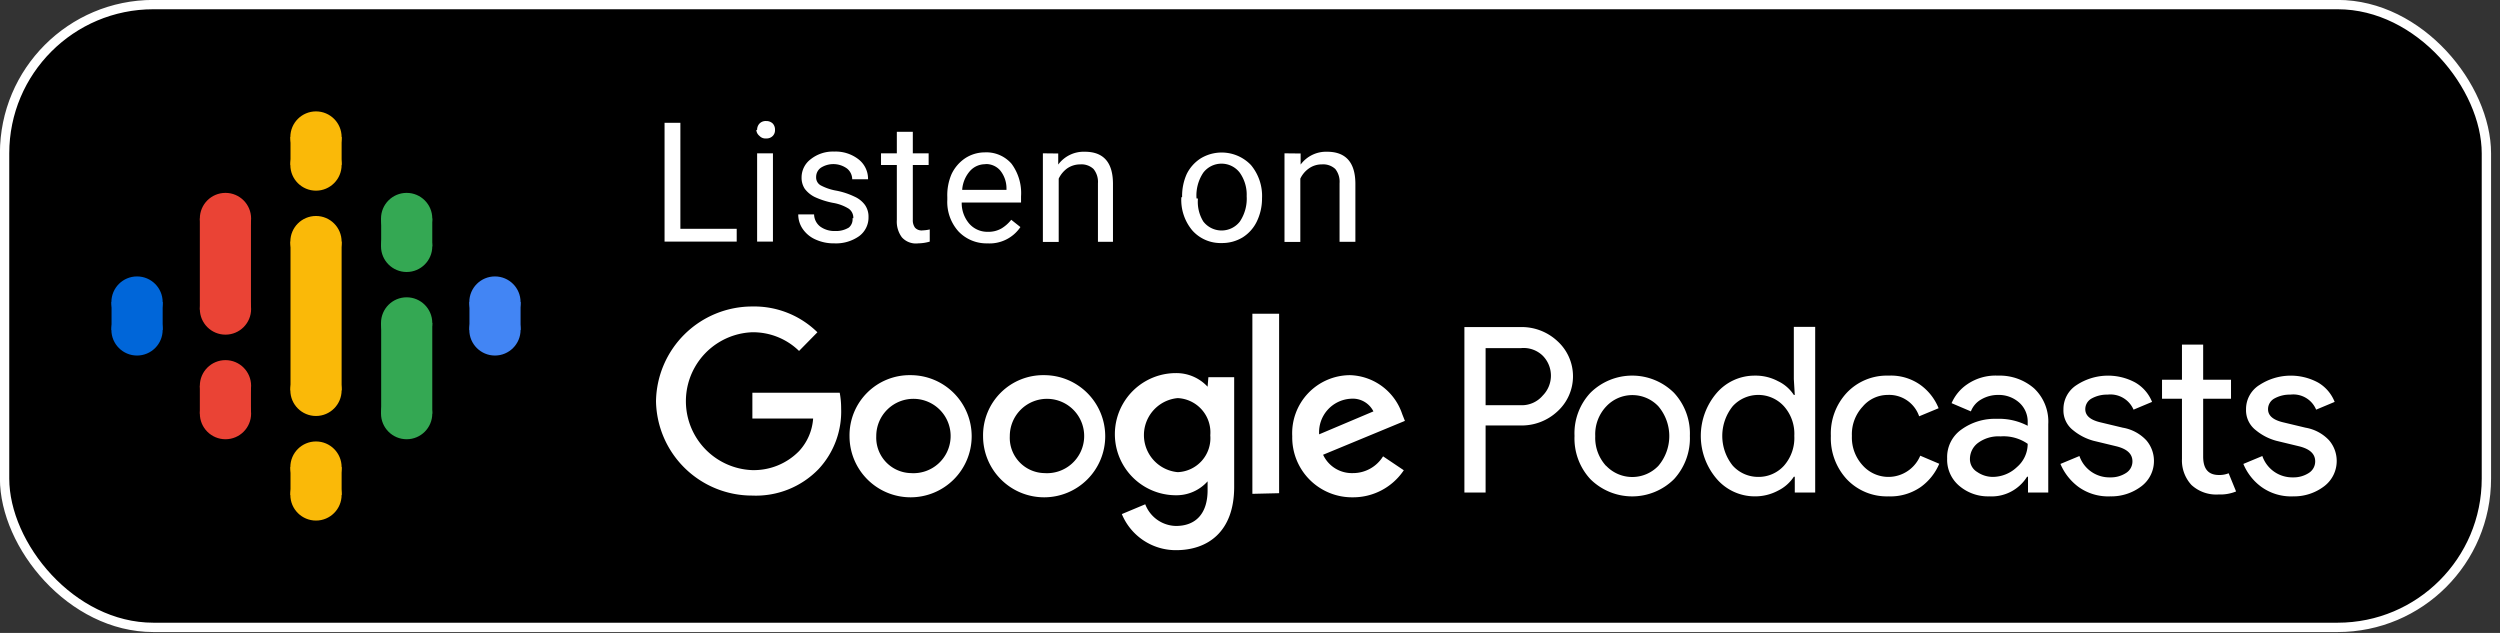 <svg xmlns="http://www.w3.org/2000/svg" width="158px" height="40px" viewBox="0 0 158 40" enable-background="new 0 0 158 40"><rect x="0" y="0" width="158" height="40" fill="#333333" stroke="none"/><defs><style>.cls-1{fill:#000;stroke:#FFF;stroke-width:0.59px;}.cls-2{fill:#fab908;}.cls-3{fill:#0066d9;}.cls-4{fill:#4285f4;}.cls-5{fill:#ea4335;}.cls-6{fill:#34a853;}.cls-7{fill:none;}.cls-8,.cls-9{fill:#FFF;}.cls-10,.cls-8{fill-rule:evenodd;}.cls-10{fill:#FFF;}</style></defs><title>Asset 2</title><g id="Layer_2" data-name="Layer 2"><g id="Layer_1-2" data-name="Layer 1"><g id="google_podcasts_badge" data-name="google podcasts badge"><rect id="Rectangle" class="cls-1" x="0.29" y="0.29" width="156.85" height="39.36" rx="9.4"/><g id="Podcast_icon_final" data-name="Podcast icon final"><g id="_logo_Podcasts_192px" data-name=" logo Podcasts 192px"><polygon id="Shape" class="cls-2" points="18.36 15.27 18.36 19.19 18.36 20.76 18.36 24.67 21.59 24.67 21.59 20.76 21.59 19.19 21.59 15.27 18.36 15.27"/><circle id="Oval" class="cls-3" cx="8.66" cy="19.09" r="1.62"/><circle id="Oval-2" data-name="Oval" class="cls-3" cx="8.66" cy="20.85" r="1.62"/><rect id="Rectangle-path" class="cls-3" x="7.05" y="19.09" width="3.23" height="1.76"/><circle id="Oval-3" data-name="Oval" class="cls-4" cx="31.28" cy="20.85" r="1.62"/><circle id="Oval-4" data-name="Oval" class="cls-4" cx="31.28" cy="19.09" r="1.62"/><rect id="Rectangle-path-2" data-name="Rectangle-path" class="cls-4" x="29.67" y="19.09" width="3.23" height="1.76"/><circle id="Oval-5" data-name="Oval" class="cls-5" cx="14.25" cy="24.38" r="1.62"/><circle id="Oval-6" data-name="Oval" class="cls-5" cx="14.25" cy="26.14" r="1.62"/><rect id="Rectangle-path-3" data-name="Rectangle-path" class="cls-5" x="12.63" y="24.38" width="3.23" height="1.76"/><circle id="Oval-7" data-name="Oval" class="cls-5" cx="14.25" cy="13.81" r="1.62"/><circle id="Oval-8" data-name="Oval" class="cls-5" cx="14.25" cy="19.53" r="1.62"/><rect id="Rectangle-path-4" data-name="Rectangle-path" class="cls-5" x="12.63" y="13.81" width="3.23" height="5.76"/><circle id="Oval-9" data-name="Oval" class="cls-6" cx="25.7" cy="15.57" r="1.62"/><circle id="Oval-10" data-name="Oval" class="cls-6" cx="25.7" cy="13.81" r="1.62"/><rect id="Rectangle-path-5" data-name="Rectangle-path" class="cls-6" x="24.09" y="13.81" width="3.23" height="1.76"/><circle id="Oval-11" data-name="Oval" class="cls-2" cx="19.97" cy="10.43" r="1.62"/><circle id="Oval-12" data-name="Oval" class="cls-2" cx="19.97" cy="8.66" r="1.62"/><rect id="Rectangle-path-6" data-name="Rectangle-path" class="cls-2" x="18.36" y="8.66" width="3.23" height="1.76"/><circle id="Oval-13" data-name="Oval" class="cls-2" cx="19.97" cy="31.28" r="1.62"/><circle id="Oval-14" data-name="Oval" class="cls-2" cx="19.97" cy="29.52" r="1.62"/><rect id="Rectangle-path-7" data-name="Rectangle-path" class="cls-2" x="18.36" y="29.52" width="3.23" height="1.76"/><circle id="Oval-15" data-name="Oval" class="cls-6" cx="25.7" cy="26.14" r="1.62"/><circle id="Oval-16" data-name="Oval" class="cls-6" cx="25.7" cy="20.41" r="1.62"/><rect id="Rectangle-path-8" data-name="Rectangle-path" class="cls-6" x="24.09" y="20.41" width="3.23" height="5.73"/><circle id="Oval-17" data-name="Oval" class="cls-2" cx="19.97" cy="15.27" r="1.62"/><circle id="Oval-18" data-name="Oval" class="cls-2" cx="19.97" cy="24.67" r="1.62"/></g></g><g id="Group"><polygon id="Rectangle-path-9" data-name="Rectangle-path" class="cls-7" points="41.12 18.8 148.04 18.8 148.04 35.25 41.12 35.25 41.12 18.8"/><path id="Podcasts" class="cls-8" d="M93.89,31.13H92.55V20.67h3.57a3.31,3.31,0,0,1,2.3.88,3,3,0,0,1,0,4.46,3.31,3.31,0,0,1-2.3.88H93.89Zm0-5.52h2.25A1.73,1.73,0,0,0,97.5,25a1.79,1.79,0,0,0,0-2.52A1.73,1.73,0,0,0,96.14,22H93.89Zm6.62-.78a3.75,3.75,0,0,1,5.29,0,3.78,3.78,0,0,1,1,2.72,3.82,3.82,0,0,1-1,2.73,3.75,3.75,0,0,1-5.29,0,3.78,3.78,0,0,1-1-2.73A3.74,3.74,0,0,1,100.51,24.83Zm1,4.61a2.28,2.28,0,0,0,3.3,0,2.91,2.91,0,0,0,0-3.76,2.26,2.26,0,0,0-3.29,0,2.56,2.56,0,0,0-.7,1.88A2.62,2.62,0,0,0,101.5,29.44Zm9.39,1.93a3.17,3.17,0,0,1-2.4-1.1,4.17,4.17,0,0,1,0-5.44,3.16,3.16,0,0,1,2.4-1.09,3,3,0,0,1,1.47.35,2.43,2.43,0,0,1,1,.87h.06l-.06-1v-3.3h1.35V31.13h-1.29v-1h-.06a2.53,2.53,0,0,1-1,.88A3.07,3.07,0,0,1,110.89,31.37Zm.22-1.23a2.16,2.16,0,0,0,1.62-.7,2.65,2.65,0,0,0,.66-1.89,2.61,2.61,0,0,0-.66-1.88,2.19,2.19,0,0,0-3.23,0,3,3,0,0,0,0,3.76A2.16,2.16,0,0,0,111.11,30.14Zm8.24,1.23a3.48,3.48,0,0,1-2.65-1.09,3.82,3.82,0,0,1-1-2.73,3.78,3.78,0,0,1,1-2.72,3.48,3.48,0,0,1,2.65-1.09,3.21,3.21,0,0,1,2,.58,3.36,3.36,0,0,1,1.16,1.48l-1.23.51a2,2,0,0,0-2-1.35,2.07,2.07,0,0,0-1.57.74,2.56,2.56,0,0,0-.68,1.85,2.6,2.6,0,0,0,.68,1.86,2.18,2.18,0,0,0,3.64-.61l1.2.51a3.46,3.46,0,0,1-1.17,1.47A3.35,3.35,0,0,1,119.35,31.37Zm6.37,0a2.8,2.8,0,0,1-1.9-.66,2.16,2.16,0,0,1-.77-1.74,2.13,2.13,0,0,1,.91-1.83,3.62,3.62,0,0,1,2.23-.67,3.91,3.91,0,0,1,1.95.44V26.7a1.61,1.61,0,0,0-.54-1.26,1.94,1.94,0,0,0-1.33-.48,2.1,2.1,0,0,0-1.06.28,1.47,1.47,0,0,0-.66.76l-1.22-.52a2.76,2.76,0,0,1,1-1.2,3.16,3.16,0,0,1,1.93-.54,3.31,3.31,0,0,1,2.28.8,2.89,2.89,0,0,1,.9,2.27v4.32h-1.28v-1h-.06A2.64,2.64,0,0,1,125.72,31.37Zm.22-1.23a2.23,2.23,0,0,0,1.52-.62,1.94,1.94,0,0,0,.68-1.47,2.66,2.66,0,0,0-1.71-.47A2.18,2.18,0,0,0,125,28a1.27,1.27,0,0,0-.5,1,.94.94,0,0,0,.46.83A1.74,1.74,0,0,0,125.94,30.14Zm7.42,1.23a3.21,3.21,0,0,1-2-.59,3.49,3.49,0,0,1-1.15-1.46l1.2-.5a2,2,0,0,0,1.95,1.35,1.76,1.76,0,0,0,1-.28.86.86,0,0,0,.4-.73c0-.47-.33-.78-1-.95l-1.45-.35a3.44,3.44,0,0,1-1.3-.67,1.58,1.58,0,0,1-.61-1.32,1.8,1.8,0,0,1,.84-1.54,3.62,3.62,0,0,1,3.69-.16,2.47,2.47,0,0,1,1.07,1.23l-1.17.49a1.59,1.59,0,0,0-1.64-.95,2,2,0,0,0-1,.24.77.77,0,0,0-.41.68c0,.41.32.68.95.83l1.42.34a2.64,2.64,0,0,1,1.49.8,2,2,0,0,1,.48,1.29,2,2,0,0,1-.79,1.61A3.14,3.14,0,0,1,133.36,31.37Zm6.85-.12a2.31,2.31,0,0,1-1.72-.6A2.28,2.28,0,0,1,137.9,29V25.2h-1.26V24h1.26V21.78h1.34V24H141V25.2h-1.76v3.65c0,.78.32,1.17,1,1.17a1.55,1.55,0,0,0,.61-.11l.47,1.15A2.64,2.64,0,0,1,140.21,31.25Zm4.71.12a3.21,3.21,0,0,1-2-.59,3.41,3.41,0,0,1-1.15-1.46l1.2-.5a2,2,0,0,0,1.94,1.35,1.77,1.77,0,0,0,1-.28.86.86,0,0,0,.4-.73c0-.47-.33-.78-1-.95l-1.45-.35a3.44,3.44,0,0,1-1.3-.67,1.59,1.59,0,0,1-.62-1.32,1.79,1.79,0,0,1,.85-1.54,3.62,3.62,0,0,1,3.69-.16,2.45,2.45,0,0,1,1.06,1.23l-1.17.49a1.56,1.56,0,0,0-1.63-.95,2,2,0,0,0-1,.24.77.77,0,0,0-.41.68c0,.41.32.68.95.83l1.42.34a2.64,2.64,0,0,1,1.49.8,2,2,0,0,1,.48,1.29,2,2,0,0,1-.79,1.61A3.14,3.14,0,0,1,144.92,31.37Z"/><path id="Combined-Shape" class="cls-9" d="M41.46,25.37a6.08,6.08,0,0,1,6.09-6A5.7,5.7,0,0,1,51.66,21L50.5,22.18a4.16,4.16,0,0,0-3-1.18,4.36,4.36,0,0,0,0,8.71,4,4,0,0,0,3-1.2,3.37,3.37,0,0,0,.89-2.06H47.55V24.82h5.52a5.26,5.26,0,0,1,.09,1,5.33,5.33,0,0,1-1.42,3.82,5.5,5.5,0,0,1-4.19,1.68A6.07,6.07,0,0,1,41.46,25.37Zm16.1-1.66a3.86,3.86,0,1,1-3.87,3.86A3.8,3.8,0,0,1,57.56,23.71Zm0,6.19a2.35,2.35,0,1,0-2.18-2.34A2.24,2.24,0,0,0,57.56,29.9ZM66,23.71a3.86,3.86,0,1,1-3.87,3.86A3.8,3.8,0,0,1,66,23.71Zm0,6.19a2.35,2.35,0,1,0-2.18-2.34A2.23,2.23,0,0,0,66,29.9Zm10.37-6.06H78v6.93c0,2.85-1.68,4-3.67,4a3.69,3.69,0,0,1-3.43-2.28l1.48-.62a2.12,2.12,0,0,0,1.94,1.37c1.26,0,2-.79,2-2.26v-.56h0a2.63,2.63,0,0,1-2,.88,3.86,3.86,0,0,1,0-7.72,2.69,2.69,0,0,1,2,.86h0Zm-1.94,6a2.15,2.15,0,0,0,2.06-2.33,2.17,2.17,0,0,0-2.06-2.35,2.35,2.35,0,0,0,0,4.68Zm4.72,1.37V19.83h1.69V31.17ZM85.5,29.9a2.23,2.23,0,0,0,1.91-1.06l1.31.88a3.85,3.85,0,0,1-3.22,1.71,3.78,3.78,0,0,1-3.83-3.86,3.67,3.67,0,0,1,3.65-3.86,3.59,3.59,0,0,1,3.3,2.46l.17.43-5.17,2.14A2,2,0,0,0,85.5,29.9Zm-.13-4.7a2.12,2.12,0,0,0-2,2.25L86.8,26A1.46,1.46,0,0,0,85.37,25.2Z"/></g><path id="Listen-on" class="cls-10" d="M43,14.46h3.56v.81H42V7.76h1Zm5.85.81h-1V9.69h1Zm-1-7.06a.57.57,0,0,1,.15-.4.54.54,0,0,1,.42-.16.57.57,0,0,1,.42.16.56.56,0,0,1,.14.4.51.51,0,0,1-.14.38.54.54,0,0,1-.42.16A.51.51,0,0,1,48,8.59.52.52,0,0,1,47.8,8.21Zm6.08,5.58a.7.7,0,0,0-.29-.6,2.74,2.74,0,0,0-1-.37,5,5,0,0,1-1.15-.37,1.76,1.76,0,0,1-.63-.52,1.26,1.26,0,0,1-.2-.71,1.44,1.44,0,0,1,.58-1.16,2.25,2.25,0,0,1,1.48-.48,2.35,2.35,0,0,1,1.54.49,1.56,1.56,0,0,1,.6,1.26h-1a.88.88,0,0,0-.33-.68,1.47,1.47,0,0,0-1.65-.05.71.71,0,0,0-.3.59.57.57,0,0,0,.28.52,3.3,3.3,0,0,0,1,.34,4.68,4.68,0,0,1,1.15.38,1.64,1.64,0,0,1,.66.53,1.28,1.28,0,0,1,.22.76,1.46,1.46,0,0,1-.6,1.21,2.53,2.53,0,0,1-1.56.45,2.76,2.76,0,0,1-1.18-.24,1.91,1.91,0,0,1-.81-.66,1.6,1.6,0,0,1-.29-.93h1a1,1,0,0,0,.39.77,1.52,1.52,0,0,0,.94.28,1.55,1.55,0,0,0,.87-.22A.68.68,0,0,0,53.88,13.79Zm3.76-5.46V9.69h1v.74h-1v3.46a.78.78,0,0,0,.14.5.56.56,0,0,0,.48.17,2.32,2.32,0,0,0,.45-.06v.77a2.75,2.75,0,0,1-.73.11A1.19,1.19,0,0,1,57,15a1.66,1.66,0,0,1-.32-1.1V10.43h-1V9.69h1V8.33Zm4.74,7.05a2.44,2.44,0,0,1-1.85-.75,2.78,2.78,0,0,1-.71-2v-.18A3.35,3.35,0,0,1,60.14,11,2.49,2.49,0,0,1,61,10a2.27,2.27,0,0,1,1.23-.37,2.11,2.11,0,0,1,1.7.72,3.12,3.12,0,0,1,.6,2.06v.39H60.78a2,2,0,0,0,.48,1.34,1.52,1.52,0,0,0,1.17.51,1.64,1.64,0,0,0,.86-.21,2.3,2.3,0,0,0,.62-.55l.58.46A2.35,2.35,0,0,1,62.38,15.38Zm-.12-5a1.28,1.28,0,0,0-1,.42A2,2,0,0,0,60.81,12h2.8V11.9a1.8,1.8,0,0,0-.4-1.13A1.18,1.18,0,0,0,62.26,10.37Zm4.57-.68,0,.7a2,2,0,0,1,1.68-.81c1.18,0,1.77.67,1.78,2v3.69h-.95V11.58a1.29,1.29,0,0,0-.28-.9,1.11,1.11,0,0,0-.84-.29,1.44,1.44,0,0,0-.82.25,1.72,1.72,0,0,0-.54.65v4h-1V9.69Zm7.83,2.74A3.38,3.38,0,0,1,75,11a2.46,2.46,0,0,1,.9-1,2.56,2.56,0,0,1,3.16.43,3.05,3.05,0,0,1,.7,2.11v.06A3.34,3.34,0,0,1,79.43,14a2.43,2.43,0,0,1-.89,1,2.49,2.49,0,0,1-1.34.36,2.38,2.38,0,0,1-1.84-.79,3,3,0,0,1-.7-2.09Zm1,.11A2.36,2.36,0,0,0,76.05,14a1.46,1.46,0,0,0,2.31,0,2.6,2.6,0,0,0,.43-1.6,2.4,2.4,0,0,0-.44-1.49,1.45,1.45,0,0,0-2.3,0A2.59,2.59,0,0,0,75.62,12.54Zm6.49-2.85,0,.7a2,2,0,0,1,1.67-.81c1.18,0,1.78.67,1.79,2v3.69h-1V11.58a1.29,1.29,0,0,0-.27-.9,1.12,1.12,0,0,0-.85-.29,1.39,1.39,0,0,0-.81.25,1.65,1.65,0,0,0-.55.65v4h-1V9.69Z"/></g></g></g></svg>